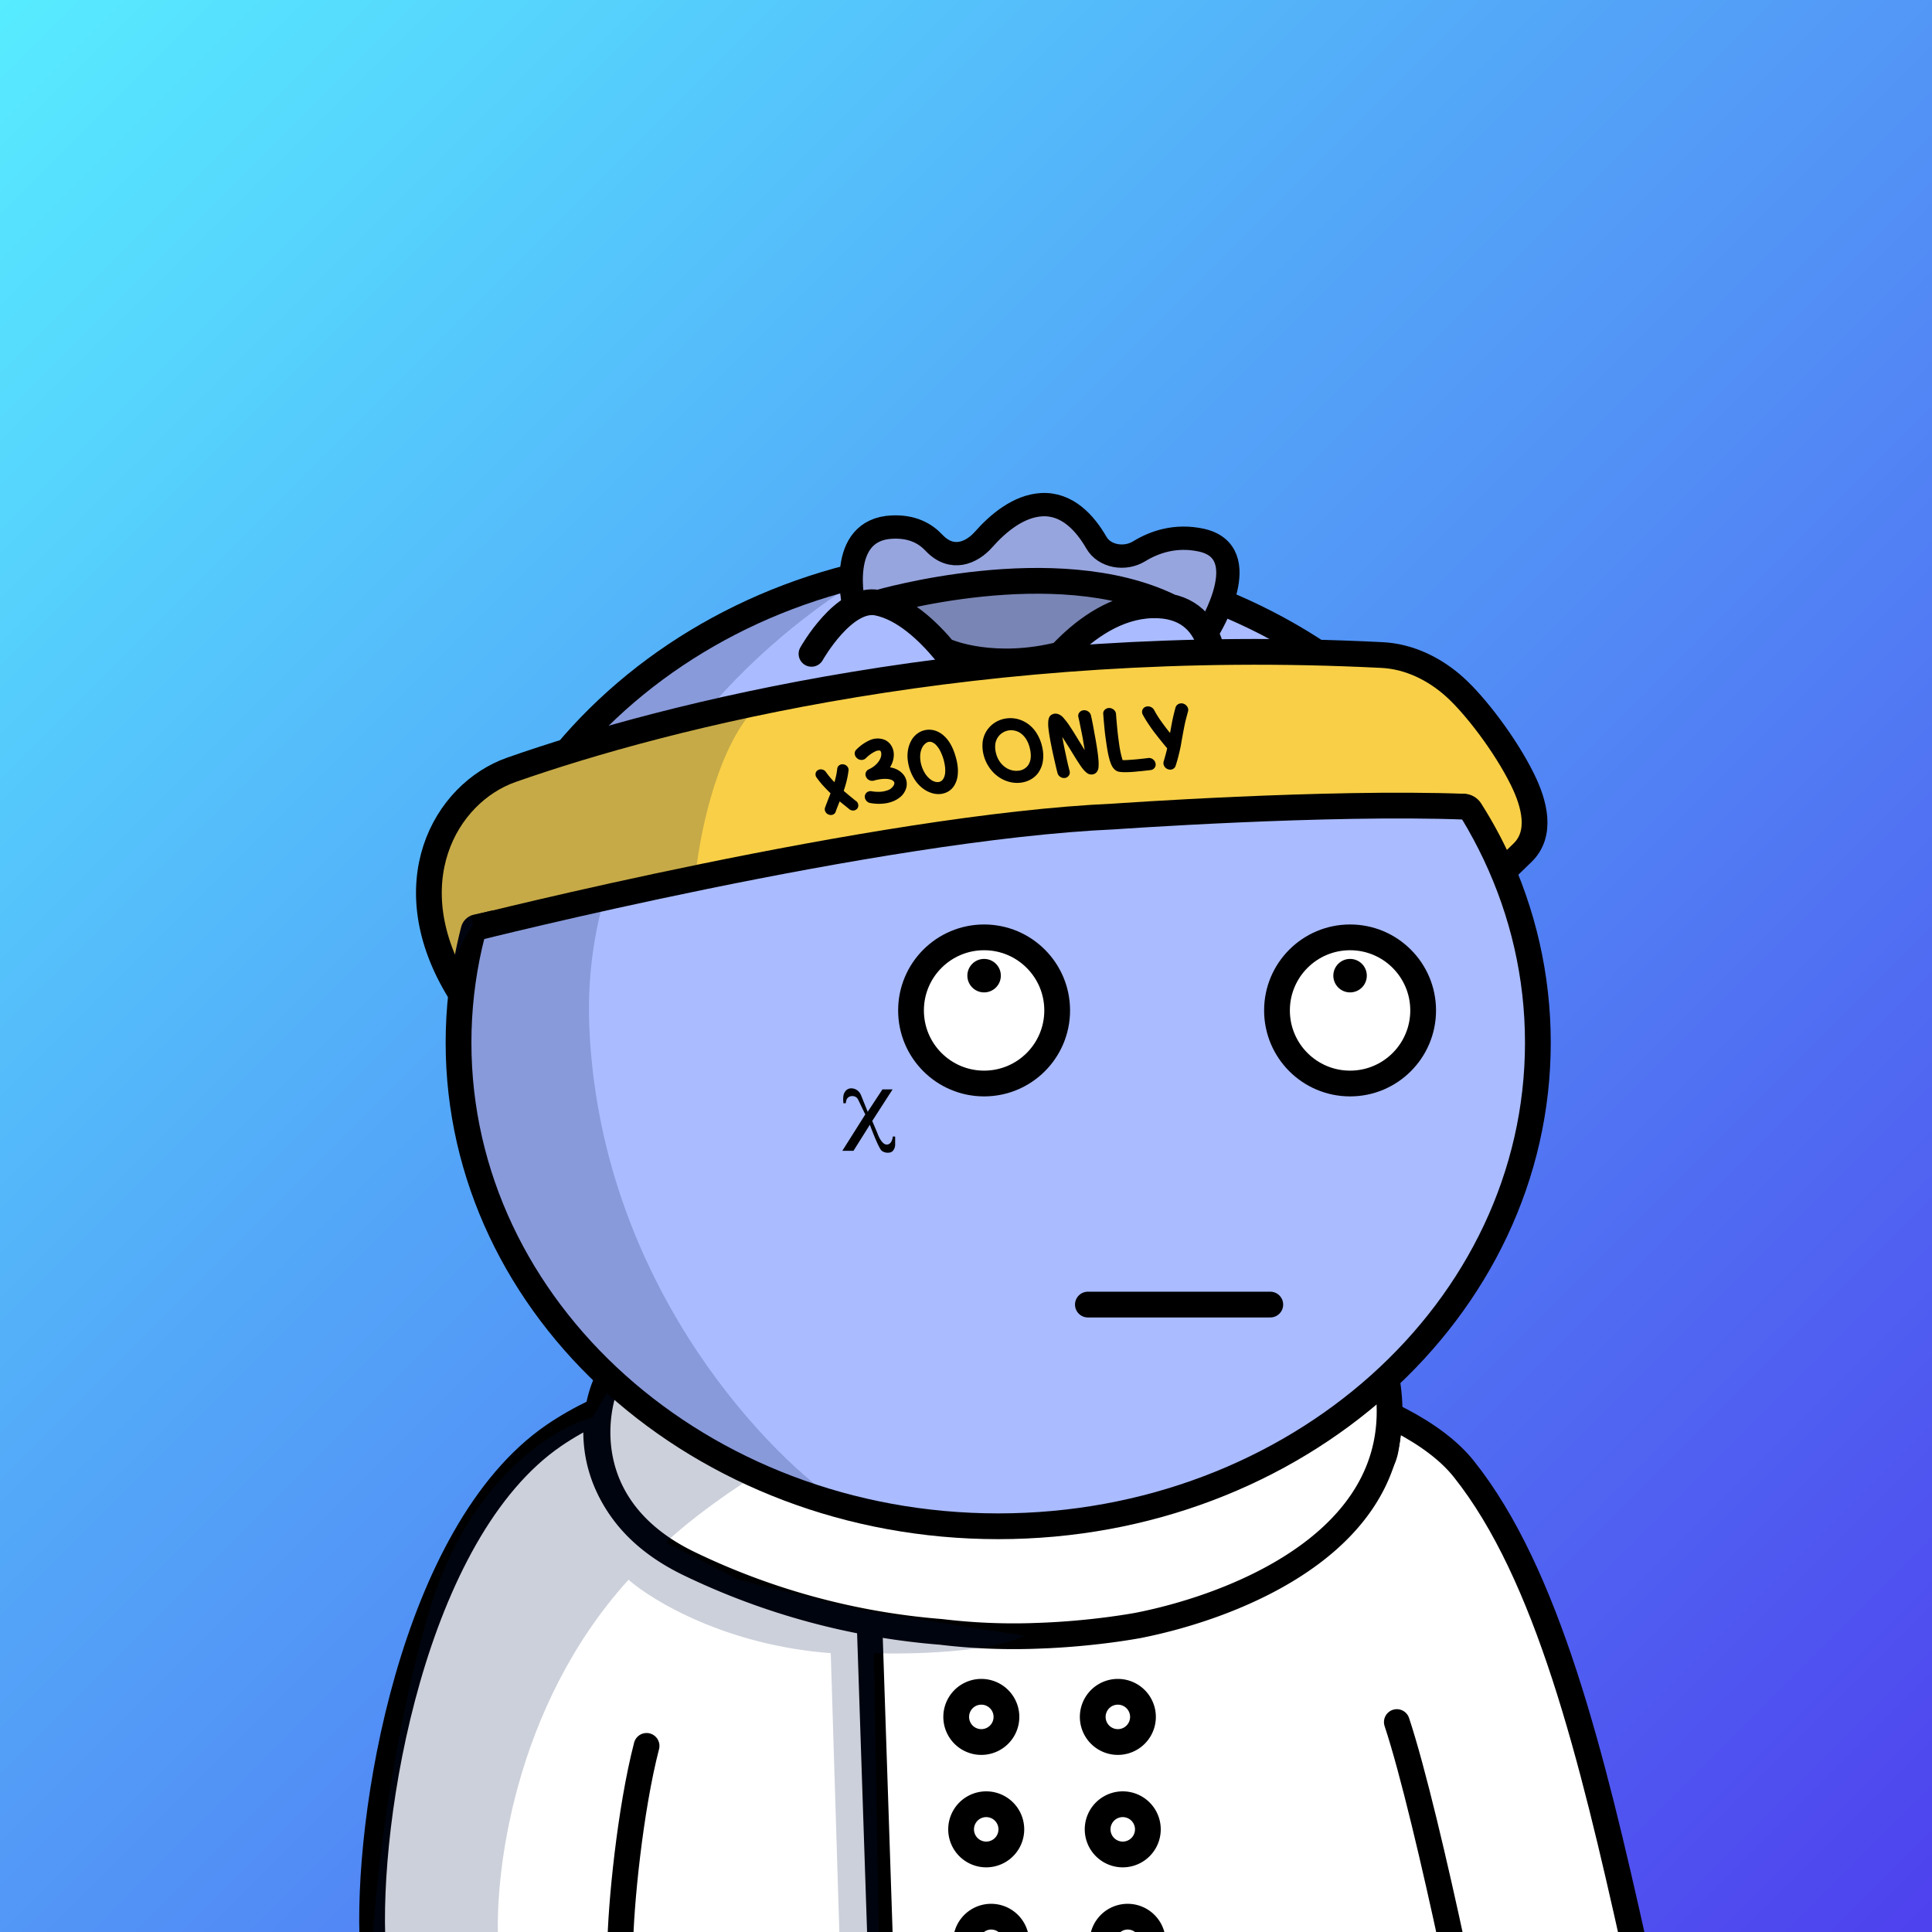 <svg
      xmlns="http://www.w3.org/2000/svg"
      preserveAspectRatio="xMidYMin meet"
      fill="none"
      viewBox="0 0 1500 1500"
    >
      <rect x="0" y="0" width="1500" height="1500" fill="#333333" stroke="none"/>
      <g>
      <path fill="url(#prefix__a1)" d="M0 0h1500v1500H0z"/><defs><linearGradient id="prefix__a1" x1="0" y1="0" x2="1500" y2="1500" gradientUnits="userSpaceOnUse"><stop stop-color="#57ECFF"/><stop offset="1" stop-color="#4E41EE"/></linearGradient></defs>
      <g clip-path="url(#a)"> <path fill="#fff" d="M1263 1505H288.3l10.8-105.6 40-155.8 35.9-75.1 44.5-48.5 46.8-17.9 3.3-40 40 38 77.8 44.2 83.8 32L787 1185l98-11 109.9-41.4 49.7-33.3 46.3 6.2 36.5 27.1 34 41.3 36.7 86.3 28.6 82.3L1263 1505Z"/> <path fill="#000" d="M693 1500h-19.8l-8.2-245.3 19.8-.7 8.2 246Zm105 0a29.5 29.5 0 0 0-57 0h23a9.3 9.3 0 0 1 5.2-1.9h.4c2 0 4 .7 5.6 1.9h23Zm106 0a29.5 29.5 0 0 0-57 0h23a9.3 9.3 0 0 1 5.2-1.9h.4c2 0 4 .7 5.6 1.9h23Z"/> <path stroke="#000" stroke-miterlimit="10" stroke-width="20" d="M765.7 1439.8a19.5 19.5 0 1 0 0-39 19.5 19.5 0 0 0 0 39Zm106 0a19.5 19.5 0 1 0 0-39 19.5 19.5 0 0 0 0 39Zm-109.8-87.3a19.5 19.5 0 1 0 0-39 19.5 19.5 0 0 0 0 39Zm106 0a19.5 19.5 0 1 0 0-39 19.5 19.5 0 0 0 0 39Z"/> <path stroke="#000" stroke-linecap="round" stroke-width="20" d="M289.5 1512.5c-6-101.5 31-323 140.5-398 158.5-108.5 616.5-87 706.5 26 65 81.5 99.5 222.5 132.5 371M1084.5 1337c12.3 37 29.5 110.3 43.5 175.5m-646.5 0c.3-32.8 7.7-107.6 20.5-157"/> <path stroke="#000" stroke-miterlimit="10" stroke-width="20" d="M472.7 1069.5s-4.8 7.5-7.7 21.8a99.8 99.8 0 0 0 49.6 107.9c41.8 23.7 178.5 88.8 373.1 56.5 39-6.5 148.1-31.8 186.1-123.6a32 32 0 0 0 1.7-5.3c1.6-7.5 4.6-27-.8-54.9"/> <path fill="#fff" d="m467.6 1110.5 7.4-39 62.5-15.5 72-5.5 53-8h147l104.5 8 107 8.1 53.6 19-3.8 40.8-21.3 55-90.7 68.1-76.5 24.3-77.8 2.7-60.7-2.7-58.8 2.7-143.7-46.2-68.6-65.1-5.1-46.7Z"/> <path stroke="#000" stroke-width="20" d="M535 1214c-83.6-40.4-76.5-113.2-62.5-144.5 266-49.2 513.5-20.2 604 .5 22 122.8-114.2 176.5-193 192-.3 0-33.7 6.5-77.5 8a472.5 472.5 0 0 1-75.4-3 549.7 549.7 0 0 1-195.6-53Z"/> <path fill="#001647" fill-opacity=".2" d="M488 1226.5c-89.6 98.8-104.7 230.8-101 284.5h-98c2.3-44.8 14.5-159.8 44.5-261 30-101.2 96.8-141.8 126.5-149.5l15-26h42l56.5-15.5 124.5-10h121c-150.4 32.8-264 112.7-302 148.5l56.5 29 95 23.5 127 20c-27.2 13.2-89.3 14.5-117 13.5l4 227.5H652l-7-227.5c-80.8-6-138.3-40.5-157-57Z"/> </g> <defs> <clipPath id="a"> <path fill="#fff" d="M0 0h1500v1500H0z"/> </clipPath> </defs>
      <g clip-path="url(#prefix__clip0_299_662)"><path d="M775 1185c231.41 0 419-168.12 419-375.5 0-207.383-187.59-375.5-419-375.5-231.407 0-419 168.117-419 375.5 0 207.38 187.593 375.5 419 375.5z" fill="#ABF"/><path d="M457.5 796c7.6 194 131.833 327.5 193 370l-130-55.5L438 1034l-57.5-89.5-27-106 11-104L394 662l45-82.5 83.5-69.5 109-54.182 28.5-1C569.452 513.314 451.119 633.132 457.5 796z" fill="#001647" fill-opacity=".2"/><path d="M775 1185c231.41 0 419-168.12 419-375.5 0-207.383-187.59-375.5-419-375.5-231.407 0-419 168.117-419 375.5 0 207.38 187.593 375.5 419 375.5z" stroke="#000" stroke-width="20"/></g><defs><clipPath id="prefix__clip0_299_662"><path fill="#fff" d="M0 0h1500v1500H0z"/></clipPath></defs>
      <g clip-path="url(#prefix__clip0_53_29449)"><path d="M844.63 1012.87h141.62" stroke="#000" stroke-width="20" stroke-linecap="round"/><path d="M764.05 841.24c31.336 0 56.74-25.404 56.74-56.74 0-31.337-25.404-56.74-56.74-56.74-31.337 0-56.74 25.403-56.74 56.74 0 31.336 25.403 56.74 56.74 56.74zM1048.19 841.24c31.34 0 56.74-25.404 56.74-56.74 0-31.337-25.4-56.74-56.74-56.74-31.34 0-56.74 25.403-56.74 56.74 0 31.336 25.4 56.74 56.74 56.74z" fill="#fff" stroke="#000" stroke-width="20" stroke-miterlimit="10"/><path d="M764.05 770.5c7.18 0 13-5.82 13-13s-5.82-13-13-13-13 5.82-13 13 5.82 13 13 13zM1048.19 770.5c7.18 0 13-5.82 13-13s-5.82-13-13-13-13 5.82-13 13 5.82 13 13 13z" fill="#000"/></g><defs><clipPath id="prefix__clip0_53_29449"><path fill="#fff" d="M0 0h1500v1500H0z"/></clipPath></defs>
      <g clip-path="url(#prefix__clip0_53_27350)"><path d="M695 882.421v6.14a7.746 7.746 0 01-.67 3.22c-1.26 2.86-3.34 3-3.34 3a7.817 7.817 0 01-6.39-1.32c-2.64-2.11-9.24-20.21-9.24-20.21l-12.71 20.21H654l17.8-28.21-5.59-11.59a4.654 4.654 0 00-4.07-2.64H662a4.724 4.724 0 00-4.13 1.7c-.89.89-1.21 3.78-1.21 3.78l-1.78.13a22.972 22.972 0 01-.13-5.28 7.776 7.776 0 011.34-3.76 5.694 5.694 0 014.83-2.61 7.816 7.816 0 014.51 1.43 8.67 8.67 0 013 3.74l5.26 13.05 11.44-17.4H693l-15.8 24.51 3.94 9.32s3 9 7.31 9 4.71-6.22 4.71-6.22l1.84.01z" fill="#000"/></g><defs><clipPath id="prefix__clip0_53_27350"><path fill="#fff" d="M0 0h1500v1500H0z"/></clipPath></defs>
      <g clip-path="url(#prefix__clip0_53_30392)"><path d="M661.719 466.274s.681-50.314 11.212-50.049c10.53.266 30.241-4.165 30.241-4.165l31.002 15.989 25.638-5.424 28.99-24.747 27.071-1.791 27.883 14.121 15.446 18.681 23.411.145 50.96-13.954 24.276 23.68-19.232 52.574-44.507-21.369-17.617-6.041-23.175-7.036-28.05-1.943-32.388-.112-55.638 3.68-50.45 8.949-25.073-1.188z" fill="#97A5DE"/><path d="M718.506 479.214s19.322 40.453 64.014 34.31c44.692-6.143 83.522-32.583 83.522-32.583l10.406-17.065-81.463-14.775-84.096 14.041s-8.664 11.898 7.617 16.072z" fill="#7985B4"/><path d="M662.843 469.488s-13.534-58.554 30.087-60.287c15.493-.614 25.434 4.992 32.226 12.21 13.894 14.755 29.392 7.707 38.346-2.386 11.842-13.391 27.482-26.021 44.854-27.17 20.226-1.338 34.215 14.393 42.889 29.474 6.094 10.621 21.799 13.651 33.204 6.683 11.953-7.315 28.35-12.9 48.081-8.683 42.964 9.245 6.064 69.091 6.064 69.091" stroke="#000" stroke-width="18.1" stroke-miterlimit="10" stroke-linecap="round"/><path d="M630.048 507.636s25.276-45.068 51.452-39.634c40.502 8.395 74.399 69.733 74.399 69.733M800.818 537.27s38.761-65.501 93.251-67.301c54.49-1.801 48.429 57.93 48.429 57.93M682 468s137.209-40.275 226.409 2.982M736.796 506.5s35.104 14.655 86.489 1.675" stroke="#000" stroke-width="20" stroke-miterlimit="10" stroke-linecap="round"/><path d="M351.4 750.771c1.45-8.17 3.76-20 6.67-31.13a13.136 13.136 0 019.81-9.48l13.84-3.16a4.275 4.275 0 012.33.11l14.27 4.69c.745.25 1.545.288 2.31.11l115.08-25.85h.23l277.24-47.09h.39l209.23-16.47 118.94-6.24h14.49a16.295 16.295 0 0113.74 7.56 339.734 339.734 0 0121.14 38.49c.31.658.77 1.23 1.36 1.662.58.431 1.27.71 1.99.809.72.1 1.45.017 2.13-.24.68-.257 1.29-.68 1.76-1.231l13.59-15.75a4.384 4.384 0 001.06-2.85l-5.42-29.45c0-.618-.13-1.229-.39-1.79-2.71-6-28.15-36.5-24-40 .93-.8-17.57-32.49-24.61-39.71-7.04-7.22-27.4-11.36-33.18-15.1-5.78-3.74-13.77-8.69-29.57-10.2-15.8-1.51-48.68-2.29-62.62-1.94-13.42.34-64-1.57-67.72-1.71H945l-162 10.19a4.14 4.14 0 00-.52.06l-125.3 23.27-94.3 15.07a4.78 4.78 0 00-.53.12l-95.73 27.73c-.14 0-.28.09-.41.15l-83 22.6c-.19.08-2.92 12.07-3.11 12.17l-36.86 21.51a4.413 4.413 0 00-1.84 2.1c-1.72 4.2-6.89 16.83-7.88 19.84-1.18 3.62.06 15.86 0 17.9a151.534 151.534 0 01-2.43 18.35c-1.51 7.64-2.64 17.18 0 22.1 2.64 4.92 5.44 17.14 8.84 26.76a49.484 49.484 0 003.34 7.37 4.361 4.361 0 008.13-1.33z" fill="#F8CF47"/><path d="M583 553.5c-28 33.2-40.333 98.167-43 126.5-50.667 9.5-154.4 29.1-164 31.5-9.6 2.4-20.333 26.333-24.5 38l-14-31L330 669c2.667-7 13.8-27.1 37-51.5s93-41.167 125-46.5l91-17.5z" fill="#001647" fill-opacity=".2"/><path d="M664.723 621.964a4.421 4.421 0 011.632 2.886 3.994 3.994 0 01-.836 3.019l-.069.071a4.322 4.322 0 01-2.243 1.268 4.6 4.6 0 01-2.002-.048 4.284 4.284 0 01-1.881-.96l-.428-.381-4.01-3.236c-1.016-.788-1.964-1.598-2.941-2.418-.096.232-.181.454-.276.666-.495 1.181-.95 2.391-1.454 3.622a55.426 55.426 0 00-1.352 3.689 3.77 3.77 0 01-2.947 2.533 4.237 4.237 0 01-2.576-.275 4.394 4.394 0 01-2.497-2.197 3.996 3.996 0 01-.278-3.195c.512-1.331.945-2.611 1.467-3.892.523-1.282.947-2.531 1.441-3.762a30.47 30.47 0 00.817-2.018c.18-.473.37-.958.54-1.431a124.678 124.678 0 01-5.439-5.566 68.723 68.723 0 01-5.393-6.667 4.09 4.09 0 01-.719-1.501 4.054 4.054 0 01-.058-1.663 3.686 3.686 0 011.825-2.59 4.54 4.54 0 013.321-.47c1.17.25 2.196.945 2.862 1.939a65.875 65.875 0 003.732 4.752 69.181 69.181 0 002.907 3.149 85.767 85.767 0 001.092-4.154 52.819 52.819 0 001.076-6.334 3.817 3.817 0 011.633-2.695 4.176 4.176 0 013.298-.63c1.16.175 2.21.786 2.936 1.708a3.873 3.873 0 01.878 3.162 66.55 66.55 0 01-1.637 8.676 98.98 98.98 0 01-2.102 6.987 243.8 243.8 0 004.238 3.601l4.977 4.075.466.28zM688.412 623.561a31.506 31.506 0 01-3.571.425c-3.048.219-6.11.045-9.113-.516a5.001 5.001 0 01-3.191-1.893 4.712 4.712 0 01-1.074-3.448 4.156 4.156 0 011.736-3.038 4.596 4.596 0 011.715-.748 4.584 4.584 0 011.87.002c2.124.355 4.279.487 6.43.394a18.355 18.355 0 005.44-1.026 8.591 8.591 0 005.12-3.789c.249-.436.435-.904.551-1.392a1.993 1.993 0 00-.5-1.87c-.678-.856-2.031-1.457-4.039-1.785a23.13 23.13 0 00-4.323-.108c-2.363.182-4.7.61-6.974 1.278a5.116 5.116 0 01-3.518-.305 5 5 0 01-2.534-2.557 4.078 4.078 0 01-.242-3.356 4.407 4.407 0 012.298-2.499 21.259 21.259 0 004.552-2.797 16.711 16.711 0 003.091-3.267 12.156 12.156 0 001.709-3.337 7.731 7.731 0 00.355-3.088 3.234 3.234 0 00-.296-1.234 1.678 1.678 0 00-.739-.864 4.009 4.009 0 00-1.131-.056 6.6 6.6 0 00-1.991.472 26.291 26.291 0 00-3.144 1.717 28.674 28.674 0 00-4.651 3.78 4.616 4.616 0 01-3.432 1.353 4.938 4.938 0 01-3.521-1.446 4.781 4.781 0 01-1.681-3.335 3.842 3.842 0 011.281-3.248 33.889 33.889 0 0110.814-7.481 15.16 15.16 0 016.237-1.133 15.58 15.58 0 014.369.838 11.302 11.302 0 015.257 4.059 13.345 13.345 0 012.338 6.482 16.99 16.99 0 01-.551 5.593 20.545 20.545 0 01-2.365 5.441 17.252 17.252 0 016.509 2.253 15.612 15.612 0 013.645 3.053 11.482 11.482 0 012.822 6.632 12.059 12.059 0 01-1.68 7.107 14.24 14.24 0 01-3.995 4.526 21.59 21.59 0 01-5.845 3.125c-.645.213-1.301.417-1.987.612-.686.195-1.333.338-2.051.474zM731.08 616.333a16.846 16.846 0 01-7.544-.58 21.899 21.899 0 01-7.334-3.846 27.268 27.268 0 01-6.145-6.801 35.185 35.185 0 01-4.082-8.985 38.264 38.264 0 01-1.233-6.245 26.68 26.68 0 01.003-5.992 22.92 22.92 0 011.149-5.245 24.165 24.165 0 012.163-4.607 17.008 17.008 0 014.738-4.872 15.116 15.116 0 016.15-2.421c2.411-.391 4.881-.2 7.203.557a18.664 18.664 0 016.726 3.979c4.079 3.701 7.123 9.157 9.129 16.37a42.15 42.15 0 011.58 7.968 31.13 31.13 0 01-.037 6.292 19.459 19.459 0 01-1.109 4.765 19.776 19.776 0 01-1.649 3.375 13.442 13.442 0 01-4.161 4.2 14.414 14.414 0 01-5.547 2.088zm-9.859-40.38a5.627 5.627 0 00-2.477 1.133 9.866 9.866 0 00-2.181 2.327 14.727 14.727 0 00-2.08 6.625c-.193 2.761.12 5.534.924 8.182a24.418 24.418 0 002.69 6.085 18.204 18.204 0 003.876 4.478 10.882 10.882 0 003.513 2.006 7.065 7.065 0 003.328.35 4.945 4.945 0 003.549-2.456 8.228 8.228 0 00.87-1.859c.327-.975.528-1.987.597-3.013.101-1.453.07-2.912-.093-4.359a36.91 36.91 0 00-4.41-13.62 19.292 19.292 0 00-3.084-3.935c-1.779-1.529-3.457-2.171-5.032-1.924l.01-.02zM792.61 607.657a23.77 23.77 0 01-8.714-.535 26.613 26.613 0 01-8.453-3.822 28.457 28.457 0 01-6.998-6.913 29.982 29.982 0 01-4.628-9.754 28.315 28.315 0 01-.851-10.884 21 21 0 013.432-8.895 21.518 21.518 0 016.531-6.14 21.79 21.79 0 018.649-2.954 22.785 22.785 0 018.765.574 24.214 24.214 0 017.953 3.832 25.466 25.466 0 016.686 7.32 33.684 33.684 0 014.052 9.916c.572 2.286.89 4.627.948 6.982a27.455 27.455 0 01-.499 5.692 19.886 19.886 0 01-1.417 4.431 22.416 22.416 0 01-1.82 3.279 17.585 17.585 0 01-5.889 5.316 21.002 21.002 0 01-7.747 2.555zm-9.004-40.628a12.558 12.558 0 00-8.78 5.278 12.294 12.294 0 00-2.1 5.695 18.997 18.997 0 00.606 6.889 19.368 19.368 0 002.877 6.44 17.768 17.768 0 004.294 4.36 14.823 14.823 0 005.05 2.324c1.677.433 3.419.555 5.139.361a10.44 10.44 0 007.484-4.16c2.28-3.289 2.746-7.73 1.357-13.332a22.7 22.7 0 00-2.808-6.942 16.473 16.473 0 00-3.954-4.407 12.56 12.56 0 00-4.547-2.164 13.182 13.182 0 00-4.618-.342zM826.58 604.007a5 5 0 01-3.491-.926 5.173 5.173 0 01-2.063-2.957c-.001-.05-.153-.647-.458-1.811-.305-1.164-.658-2.696-1.098-4.598-.44-1.901-.936-4.051-1.467-6.46-.532-2.409-1.104-4.868-1.558-7.398a173.038 173.038 0 01-1.542-8.09 116.338 116.338 0 01-.893-6.262 29.553 29.553 0 01-.119-5.619c.07-.923.277-1.831.613-2.693a4.396 4.396 0 011.952-2.292 7.914 7.914 0 011.984-.753 6.002 6.002 0 012.513.107 8.5 8.5 0 012.119.875c.58.336 1.122.733 1.616 1.186.429.421.756.744.951.98l1.786 2.153a50.395 50.395 0 012.141 2.855 199.01 199.01 0 014.291 6.601c1.522 2.438 3.025 4.937 4.537 7.375l1.937 3.14c.643 1.036 1.244 2.034 1.824 2.962a82.946 82.946 0 00-.622-3.848c-.26-1.415-.514-2.99-.759-4.635a312.084 312.084 0 00-1.245-6.375c-.424-2.051-.803-3.884-1.117-5.478a97.993 97.993 0 00-.821-3.833 92.03 92.03 0 01-.352-1.503 3.988 3.988 0 01.708-3.416 4.406 4.406 0 013.172-1.827 5.21 5.21 0 013.76.92 5 5 0 012.147 3.135c.506 2.19.919 4.182 1.267 5.975.348 1.793.741 3.835 1.13 6.107.388 2.272.858 4.623 1.29 7.064 1.009 5.754 1.678 10.437 2.008 14.051a35.83 35.83 0 01.15 7.068 6.81 6.81 0 01-1.48 3.773 5.193 5.193 0 01-4.034 1.745 5.522 5.522 0 01-3.455-1.176 20.119 20.119 0 01-2.47-2.289 44.516 44.516 0 01-3.389-4.639 169.452 169.452 0 01-3.786-5.921c-1.358-2.221-2.755-4.462-4.217-6.852l-2.658-4.144a315.386 315.386 0 00-2.608-4.126c.423 2.492 1.019 5.6 1.768 9.325.474 2.243.93 4.388 1.367 6.432.437 2.045.838 3.853 1.205 5.426.367 1.572.804 3.33 1.312 5.273a3.996 3.996 0 01-.586 3.493 4.47 4.47 0 01-1.32 1.275 4.466 4.466 0 01-1.72.64l-.22-.015zM880.291 599.246c-1.998.143-3.616.227-4.996.256-1.379.029-2.429.052-3.28 0-.852-.052-1.522-.078-2.004-.138l-1.003-.139a6.702 6.702 0 01-1.853-.58 7.191 7.191 0 01-2.195-1.654 10.162 10.162 0 01-1.775-2.553 21.538 21.538 0 01-1.053-2.498 37.368 37.368 0 01-.948-3.171 59.72 59.72 0 01-1.364-6.302c-.41-2.392-.821-5.081-1.231-8.066a133.261 133.261 0 01-.915-7.282 939.26 939.26 0 01-.604-6.339c-.17-1.867-.302-3.374-.377-4.563-.076-1.189-.129-1.818-.151-1.917a3.844 3.844 0 011.212-3.237 4.814 4.814 0 013.461-1.373 5.409 5.409 0 013.632 1.463 4.629 4.629 0 011.64 3.296s.012.54.102 1.488.157 2.197.3 3.765c.143 1.567.302 3.384.495 5.43.194 2.047.418 4.152.685 6.327.321 2.594.638 4.948.95 7.062a86.788 86.788 0 001.01 5.679 88.98 88.98 0 00.921 3.802c.261.954.466 1.66.646 2.127 1.383.049 2.768.019 4.149-.089 1.648-.104 3.395-.232 5.213-.38 1.817-.149 3.633-.337 5.45-.536 1.816-.199 3.482-.384 4.988-.586a4.92 4.92 0 013.661.923 5.128 5.128 0 012.067 3.136 4.01 4.01 0 01-.677 3.466 4.282 4.282 0 01-2.963 1.793l-.888.099-2.115.245-2.993.353a86.841 86.841 0 01-3.594.317c-.678.094-1.317.168-1.906.21l-1.697.166zM918.796 546.334a5.656 5.656 0 013.052 2.436 4.428 4.428 0 01.536 3.579c-.576 2.063-1.085 4.024-1.548 5.784a90.86 90.86 0 00-1.181 5.116 275.773 275.773 0 00-.902 4.631c-.269 1.466-.539 2.912-.788 4.337-.325 1.668-.63 3.324-.894 5.02-.264 1.696-.638 3.395-1.04 5.184a177.654 177.654 0 01-1.38 5.68 123.936 123.936 0 01-1.865 6.391 4.241 4.241 0 01-1.495 2.152 4.287 4.287 0 01-2.471.903 4.618 4.618 0 01-2.007-.317 5.151 5.151 0 01-2.913-2.459 4.555 4.555 0 01-.417-3.612 266.98 266.98 0 001.536-5.404c.455-1.67.85-3.279 1.178-4.796a155.624 155.624 0 01-4.476-5.416c-1.663-2.035-3.36-4.21-5.139-6.503-1.779-2.292-3.409-4.648-5.031-7.075-1.622-2.426-3.031-4.746-4.249-7.001a4.42 4.42 0 01-.387-3.613 4.124 4.124 0 012.456-2.572 5.354 5.354 0 013.821.009 5.271 5.271 0 012.915 2.548 77.3 77.3 0 005.631 8.983 199.348 199.348 0 006.678 8.79c.5-2.841 1.047-5.813 1.661-8.937.614-3.124 1.468-6.733 2.6-10.868a4.317 4.317 0 012.313-2.709 5 5 0 013.806-.261z" fill="#000"/><path d="M1167 676.66l15-14.51c15.36-14.83 9.49-37.91 0-57.06-13.24-26.85-36.46-57.08-52.15-71.35-15.69-14.27-35.56-24.09-56.77-25.16-310.93-15.72-555.58 46.89-676 89.09-51.8 18.15-91.49 89-40.2 172.16" stroke="#000" stroke-width="20"/><path d="M367.76 720.799S680.27 642 865.21 633.9c0 0 164.52-11.68 272.65-7.57" stroke="#000" stroke-width="20"/></g><defs><clipPath id="prefix__clip0_53_30392"><path fill="#fff" d="M0 0h1500v1500H0z"/></clipPath></defs>
      
    </g>
    </svg>